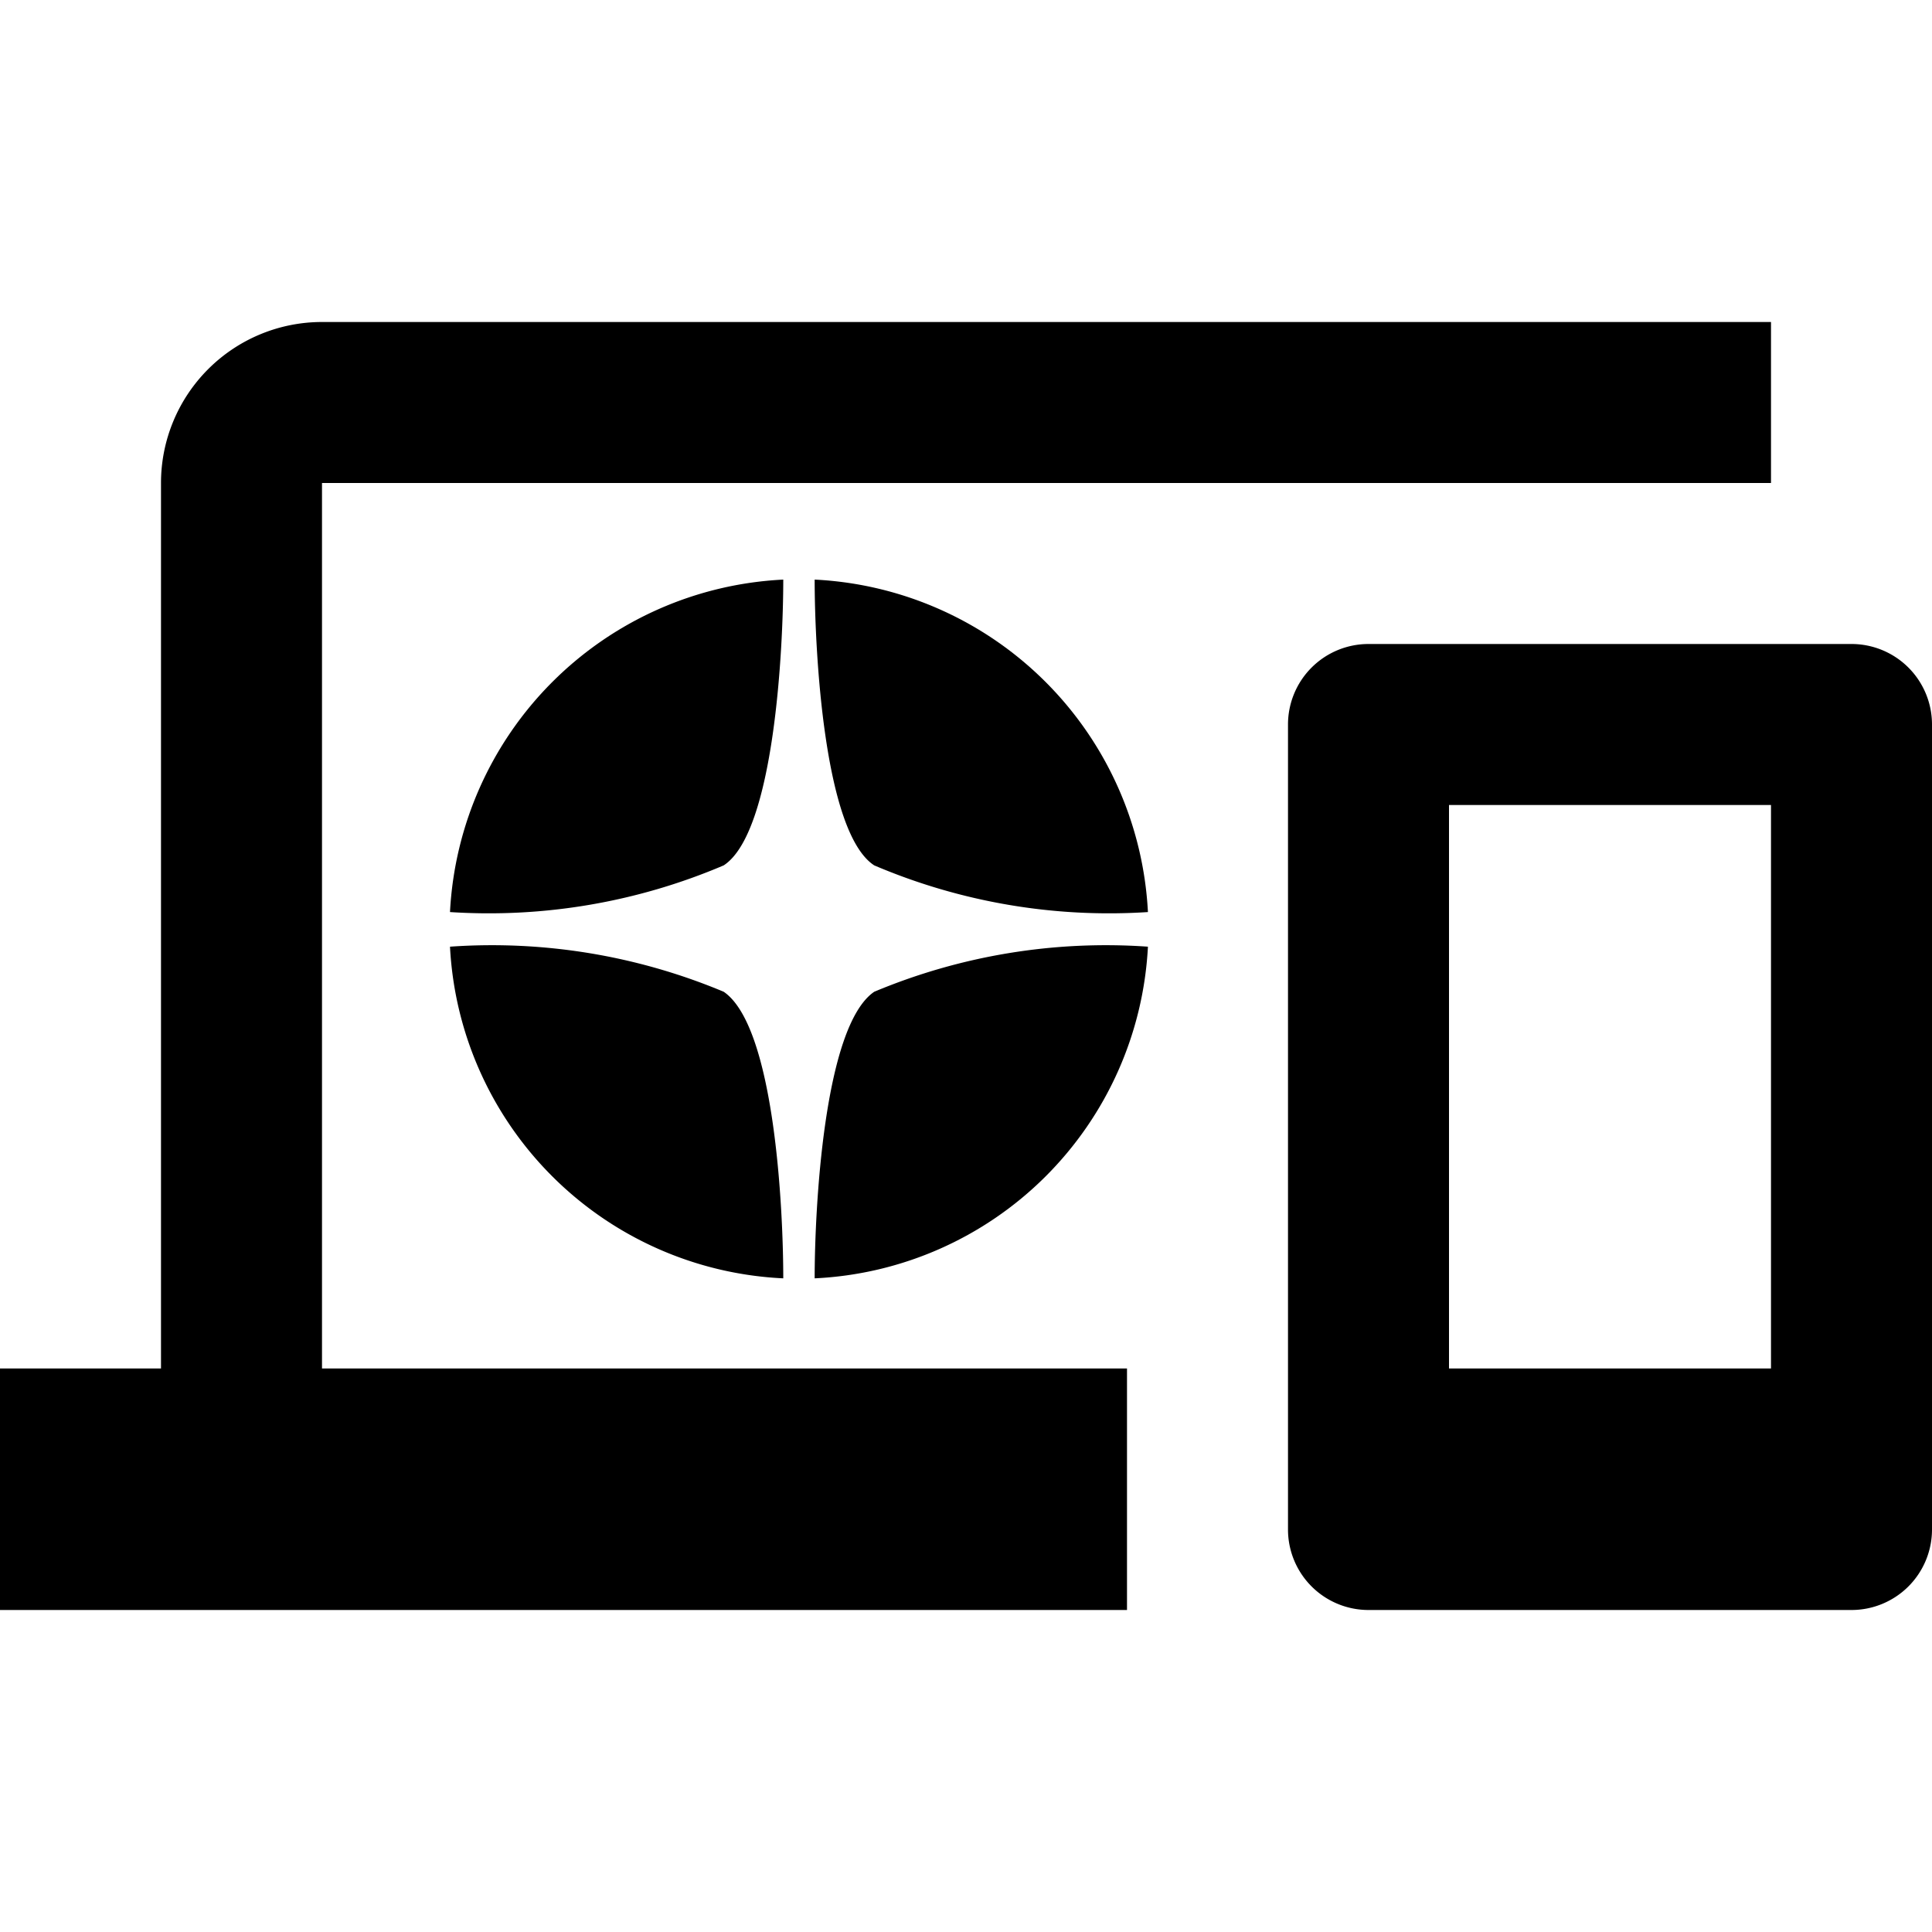 <svg id="Layer_1" data-name="Layer 1" xmlns="http://www.w3.org/2000/svg" viewBox="0 0 24 24"><defs><style>.cls-1{fill:none;}</style></defs><title>CompMobile</title><path class="cls-1" d="M0,0H24V24H0Z"/><path d="M4,6H22V4H4A2,2,0,0,0,2,6V17H0v3H14V17H4ZM23,8H17a1,1,0,0,0-1,1V19a1,1,0,0,0,1,1h6a1,1,0,0,0,1-1V9A1,1,0,0,0,23,8Zm-1,9H18V10h4Z"/><path d="M14.26,11.76a4.35,4.35,0,0,1-4.14,4.12c0-.84.11-3.13.74-3.56A7.45,7.45,0,0,1,14.26,11.76ZM9.73,15.88a4.35,4.35,0,0,1-4.14-4.12,7.45,7.45,0,0,1,3.4.56C9.62,12.75,9.73,15,9.73,15.88ZM5.59,11.33A4.36,4.36,0,0,1,9.73,7.2c0,.85-.11,3.14-.74,3.55a7.44,7.44,0,0,1-3.4.58ZM10.12,7.2a4.36,4.36,0,0,1,4.14,4.13,7.44,7.44,0,0,1-3.4-.58c-.63-.41-.74-2.7-.74-3.55Z"/></svg>